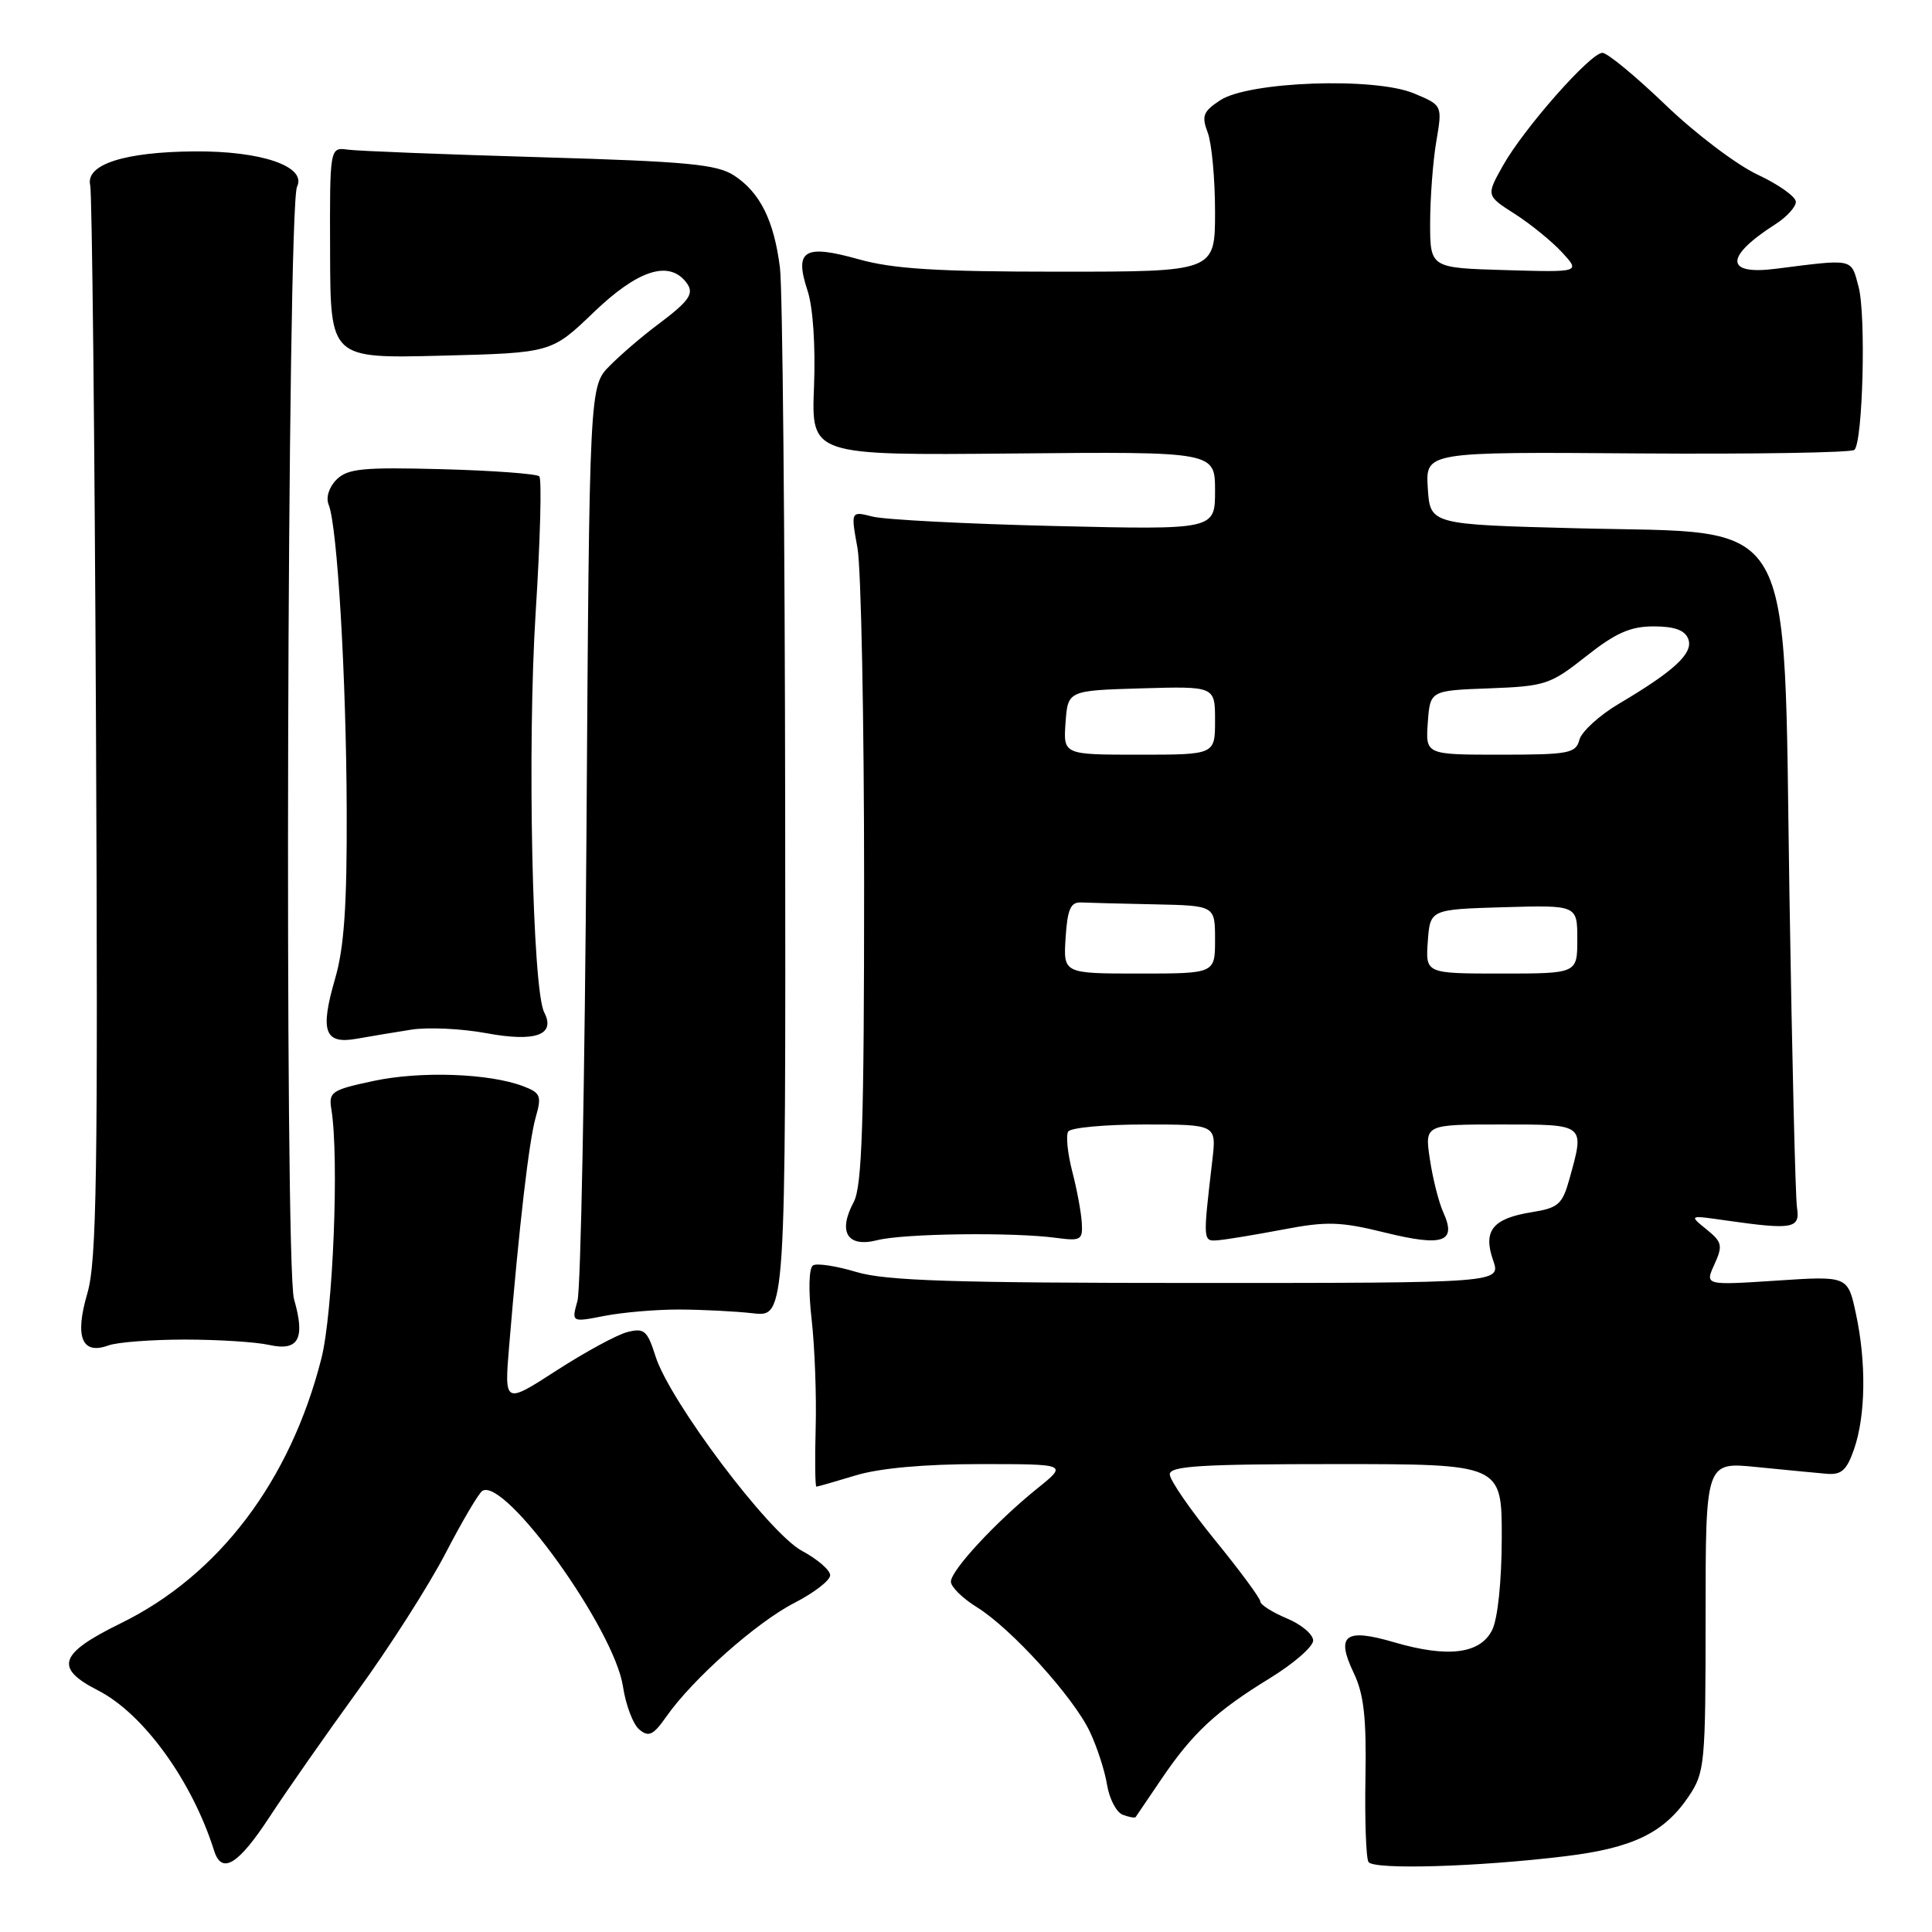 <?xml version="1.0" encoding="UTF-8" standalone="no"?>
<!DOCTYPE svg PUBLIC "-//W3C//DTD SVG 1.1//EN" "http://www.w3.org/Graphics/SVG/1.1/DTD/svg11.dtd" >
<svg xmlns="http://www.w3.org/2000/svg" xmlns:xlink="http://www.w3.org/1999/xlink" version="1.1" viewBox="0 0 256 256">
 <g >
 <path fill="currentColor"
d=" M 207.41 245.96 C 216.37 244.87 220.49 242.87 223.75 238.05 C 225.90 234.85 226.00 233.82 226.00 214.21 C 226.00 193.71 226.00 193.71 232.75 194.39 C 236.46 194.76 240.62 195.16 241.98 195.28 C 244.00 195.46 244.69 194.85 245.68 192.00 C 247.21 187.57 247.31 180.53 245.92 174.08 C 244.85 169.06 244.85 169.06 235.38 169.69 C 225.90 170.31 225.90 170.31 227.17 167.54 C 228.30 165.04 228.20 164.58 226.11 162.89 C 223.79 161.01 223.79 161.01 228.65 161.71 C 237.57 162.98 238.55 162.81 238.11 160.00 C 237.90 158.62 237.45 139.95 237.11 118.50 C 236.30 67.06 238.44 70.75 209.00 70.00 C 189.50 69.50 189.50 69.50 189.19 64.69 C 188.89 59.87 188.89 59.87 216.97 60.08 C 232.41 60.19 245.35 59.98 245.72 59.61 C 246.84 58.50 247.27 41.73 246.27 38.00 C 245.25 34.18 245.75 34.29 235.25 35.62 C 228.53 36.47 228.53 34.01 235.25 29.71 C 236.76 28.75 237.98 27.40 237.96 26.73 C 237.94 26.05 235.65 24.43 232.87 23.13 C 230.10 21.83 224.60 17.67 220.67 13.88 C 216.73 10.10 212.98 7.00 212.33 7.00 C 210.75 7.00 201.93 17.00 199.15 21.94 C 196.92 25.92 196.92 25.92 200.71 28.34 C 202.79 29.67 205.61 31.96 206.96 33.42 C 209.42 36.08 209.42 36.08 199.46 35.79 C 189.50 35.50 189.50 35.50 189.50 29.50 C 189.51 26.20 189.87 21.35 190.32 18.73 C 191.13 13.95 191.13 13.95 187.34 12.37 C 182.14 10.20 165.49 10.79 161.69 13.28 C 159.42 14.77 159.19 15.36 160.03 17.57 C 160.56 18.98 161.00 23.70 161.00 28.07 C 161.00 36.00 161.00 36.00 140.32 36.00 C 124.15 36.00 118.35 35.64 113.76 34.35 C 106.55 32.33 105.23 33.14 107.00 38.50 C 107.73 40.70 108.07 45.83 107.86 51.26 C 107.50 60.34 107.50 60.34 134.25 60.09 C 161.00 59.84 161.00 59.84 161.00 65.02 C 161.00 70.20 161.00 70.20 139.75 69.70 C 128.06 69.42 117.20 68.86 115.62 68.45 C 112.73 67.72 112.73 67.72 113.62 72.61 C 114.10 75.30 114.50 95.32 114.50 117.10 C 114.50 148.90 114.23 157.21 113.12 159.28 C 110.99 163.26 112.28 165.34 116.25 164.33 C 119.74 163.44 134.27 163.25 140.00 164.03 C 143.22 164.46 143.49 164.30 143.34 162.00 C 143.26 160.62 142.69 157.56 142.07 155.19 C 141.46 152.81 141.22 150.45 141.54 149.94 C 141.86 149.42 146.41 149.00 151.66 149.00 C 161.19 149.00 161.19 149.00 160.64 153.75 C 159.37 164.65 159.36 164.51 161.50 164.33 C 162.60 164.23 166.47 163.59 170.11 162.90 C 175.82 161.81 177.64 161.87 183.55 163.33 C 191.22 165.22 193.04 164.59 191.25 160.66 C 190.65 159.34 189.85 156.18 189.47 153.63 C 188.77 149.00 188.77 149.00 198.89 149.00 C 210.16 149.00 210.00 148.87 207.95 156.25 C 207.02 159.58 206.48 160.06 202.97 160.62 C 197.79 161.45 196.48 163.07 197.84 166.98 C 198.90 170.00 198.90 170.00 158.61 170.00 C 126.25 170.00 117.37 169.71 113.49 168.55 C 110.83 167.75 108.24 167.35 107.73 167.67 C 107.18 168.01 107.10 170.97 107.55 174.87 C 107.96 178.52 108.20 184.99 108.08 189.25 C 107.96 193.51 108.01 197.00 108.18 196.99 C 108.36 196.98 110.71 196.31 113.41 195.49 C 116.54 194.54 122.50 194.00 129.89 194.00 C 141.46 194.00 141.46 194.00 137.48 197.20 C 131.98 201.63 126.00 208.08 126.00 209.58 C 126.00 210.27 127.55 211.79 129.44 212.96 C 133.97 215.76 142.24 224.87 144.41 229.46 C 145.36 231.46 146.39 234.63 146.69 236.49 C 146.99 238.35 147.93 240.14 148.76 240.46 C 149.60 240.78 150.37 240.92 150.48 240.77 C 150.59 240.62 152.12 238.36 153.89 235.74 C 158.02 229.64 161.13 226.74 168.25 222.38 C 171.41 220.44 174.00 218.19 174.00 217.38 C 174.00 216.56 172.43 215.24 170.50 214.44 C 168.57 213.63 167.00 212.63 167.00 212.21 C 167.00 211.79 164.30 208.13 161.00 204.08 C 157.70 200.03 155.00 196.11 155.00 195.36 C 155.00 194.25 159.11 194.00 177.00 194.00 C 199.00 194.00 199.00 194.00 198.99 203.75 C 198.98 209.56 198.46 214.51 197.71 216.00 C 196.12 219.16 191.85 219.69 184.73 217.61 C 178.24 215.70 176.98 216.65 179.36 221.64 C 180.72 224.47 181.07 227.59 180.93 235.54 C 180.83 241.18 181.01 246.21 181.33 246.72 C 181.98 247.78 195.75 247.38 207.41 245.96 Z  M 35.72 240.75 C 37.97 237.31 43.23 229.79 47.40 224.04 C 51.58 218.29 56.81 210.10 59.03 205.83 C 61.24 201.57 63.44 197.84 63.91 197.55 C 66.91 195.70 81.41 215.86 82.55 223.49 C 82.92 225.93 83.89 228.50 84.72 229.18 C 85.96 230.21 86.57 229.92 88.29 227.46 C 91.78 222.48 100.24 214.97 105.25 212.40 C 107.86 211.06 110.00 209.41 110.00 208.73 C 110.00 208.05 108.32 206.60 106.27 205.50 C 101.90 203.16 88.72 185.64 86.85 179.69 C 85.78 176.31 85.36 175.94 83.15 176.50 C 81.78 176.84 77.55 179.14 73.74 181.60 C 66.82 186.07 66.82 186.07 67.47 178.29 C 68.79 162.40 70.10 151.13 70.98 148.06 C 71.80 145.21 71.64 144.81 69.30 143.92 C 64.81 142.22 55.73 141.90 49.50 143.23 C 43.92 144.42 43.53 144.68 43.91 147.00 C 44.95 153.44 44.13 173.96 42.58 180.03 C 38.45 196.25 29.00 208.72 16.03 215.08 C 7.80 219.11 7.15 221.01 12.99 223.99 C 19.00 227.06 25.45 235.96 28.38 245.25 C 29.39 248.43 31.58 247.08 35.72 240.75 Z  M 24.50 177.50 C 28.90 177.50 33.92 177.82 35.66 178.21 C 39.56 179.08 40.48 177.39 38.96 172.15 C 37.67 167.71 38.05 27.42 39.36 24.74 C 40.67 22.06 34.66 19.99 25.78 20.06 C 16.47 20.13 11.33 21.79 11.95 24.53 C 12.20 25.61 12.54 57.97 12.72 96.44 C 12.99 155.73 12.82 167.14 11.57 171.39 C 9.87 177.19 10.85 179.57 14.39 178.27 C 15.55 177.85 20.10 177.50 24.50 177.50 Z  M 90.00 173.52 C 93.03 173.53 97.44 173.75 99.80 174.02 C 104.11 174.50 104.11 174.50 104.04 107.50 C 104.00 70.65 103.69 38.25 103.35 35.50 C 102.57 29.25 100.73 25.52 97.28 23.26 C 95.00 21.77 91.11 21.40 71.55 20.83 C 58.87 20.46 47.42 20.01 46.10 19.83 C 43.69 19.50 43.69 19.50 43.74 33.50 C 43.78 47.50 43.78 47.50 58.43 47.13 C 73.07 46.76 73.07 46.76 78.67 41.38 C 84.42 35.86 88.50 34.48 90.82 37.28 C 92.11 38.84 91.52 39.75 87.00 43.13 C 85.08 44.57 82.29 46.96 80.80 48.46 C 78.10 51.17 78.10 51.17 77.71 110.34 C 77.49 142.88 76.95 170.79 76.52 172.36 C 75.72 175.22 75.72 175.22 80.11 174.36 C 82.53 173.89 86.97 173.51 90.00 173.52 Z  M 54.53 136.43 C 56.74 136.09 61.20 136.30 64.43 136.90 C 70.96 138.11 73.66 137.14 72.11 134.14 C 70.54 131.11 69.85 98.92 70.98 81.12 C 71.59 71.57 71.80 63.47 71.46 63.12 C 71.12 62.78 65.32 62.35 58.57 62.17 C 48.05 61.89 46.06 62.09 44.59 63.55 C 43.59 64.55 43.16 65.93 43.55 66.88 C 44.70 69.66 45.88 89.75 45.94 107.35 C 45.99 119.91 45.60 125.58 44.41 129.65 C 42.37 136.67 42.99 138.40 47.26 137.64 C 49.04 137.32 52.31 136.78 54.53 136.43 Z  M 141.20 124.25 C 141.44 120.47 141.86 119.52 143.25 119.58 C 144.21 119.63 148.60 119.74 153.00 119.83 C 161.00 120.00 161.00 120.00 161.00 124.50 C 161.00 129.00 161.00 129.00 150.95 129.00 C 140.89 129.00 140.89 129.00 141.20 124.25 Z  M 189.19 124.75 C 189.50 120.50 189.50 120.50 199.25 120.21 C 209.00 119.93 209.00 119.93 209.00 124.46 C 209.00 129.00 209.00 129.00 198.94 129.00 C 188.89 129.00 188.89 129.00 189.19 124.75 Z  M 141.19 95.75 C 141.50 91.50 141.50 91.50 151.25 91.21 C 161.00 90.93 161.00 90.93 161.00 95.46 C 161.00 100.00 161.00 100.00 150.94 100.00 C 140.89 100.00 140.89 100.00 141.19 95.75 Z  M 189.19 95.75 C 189.50 91.50 189.50 91.50 197.33 91.21 C 204.76 90.93 205.43 90.71 210.17 86.96 C 214.09 83.86 216.04 83.00 219.12 83.00 C 221.87 83.00 223.26 83.50 223.70 84.66 C 224.42 86.53 221.89 88.89 214.48 93.27 C 211.91 94.80 209.57 96.94 209.28 98.02 C 208.81 99.82 207.89 100.00 198.83 100.00 C 188.89 100.00 188.89 100.00 189.19 95.75 Z "/>
</g>
</svg>